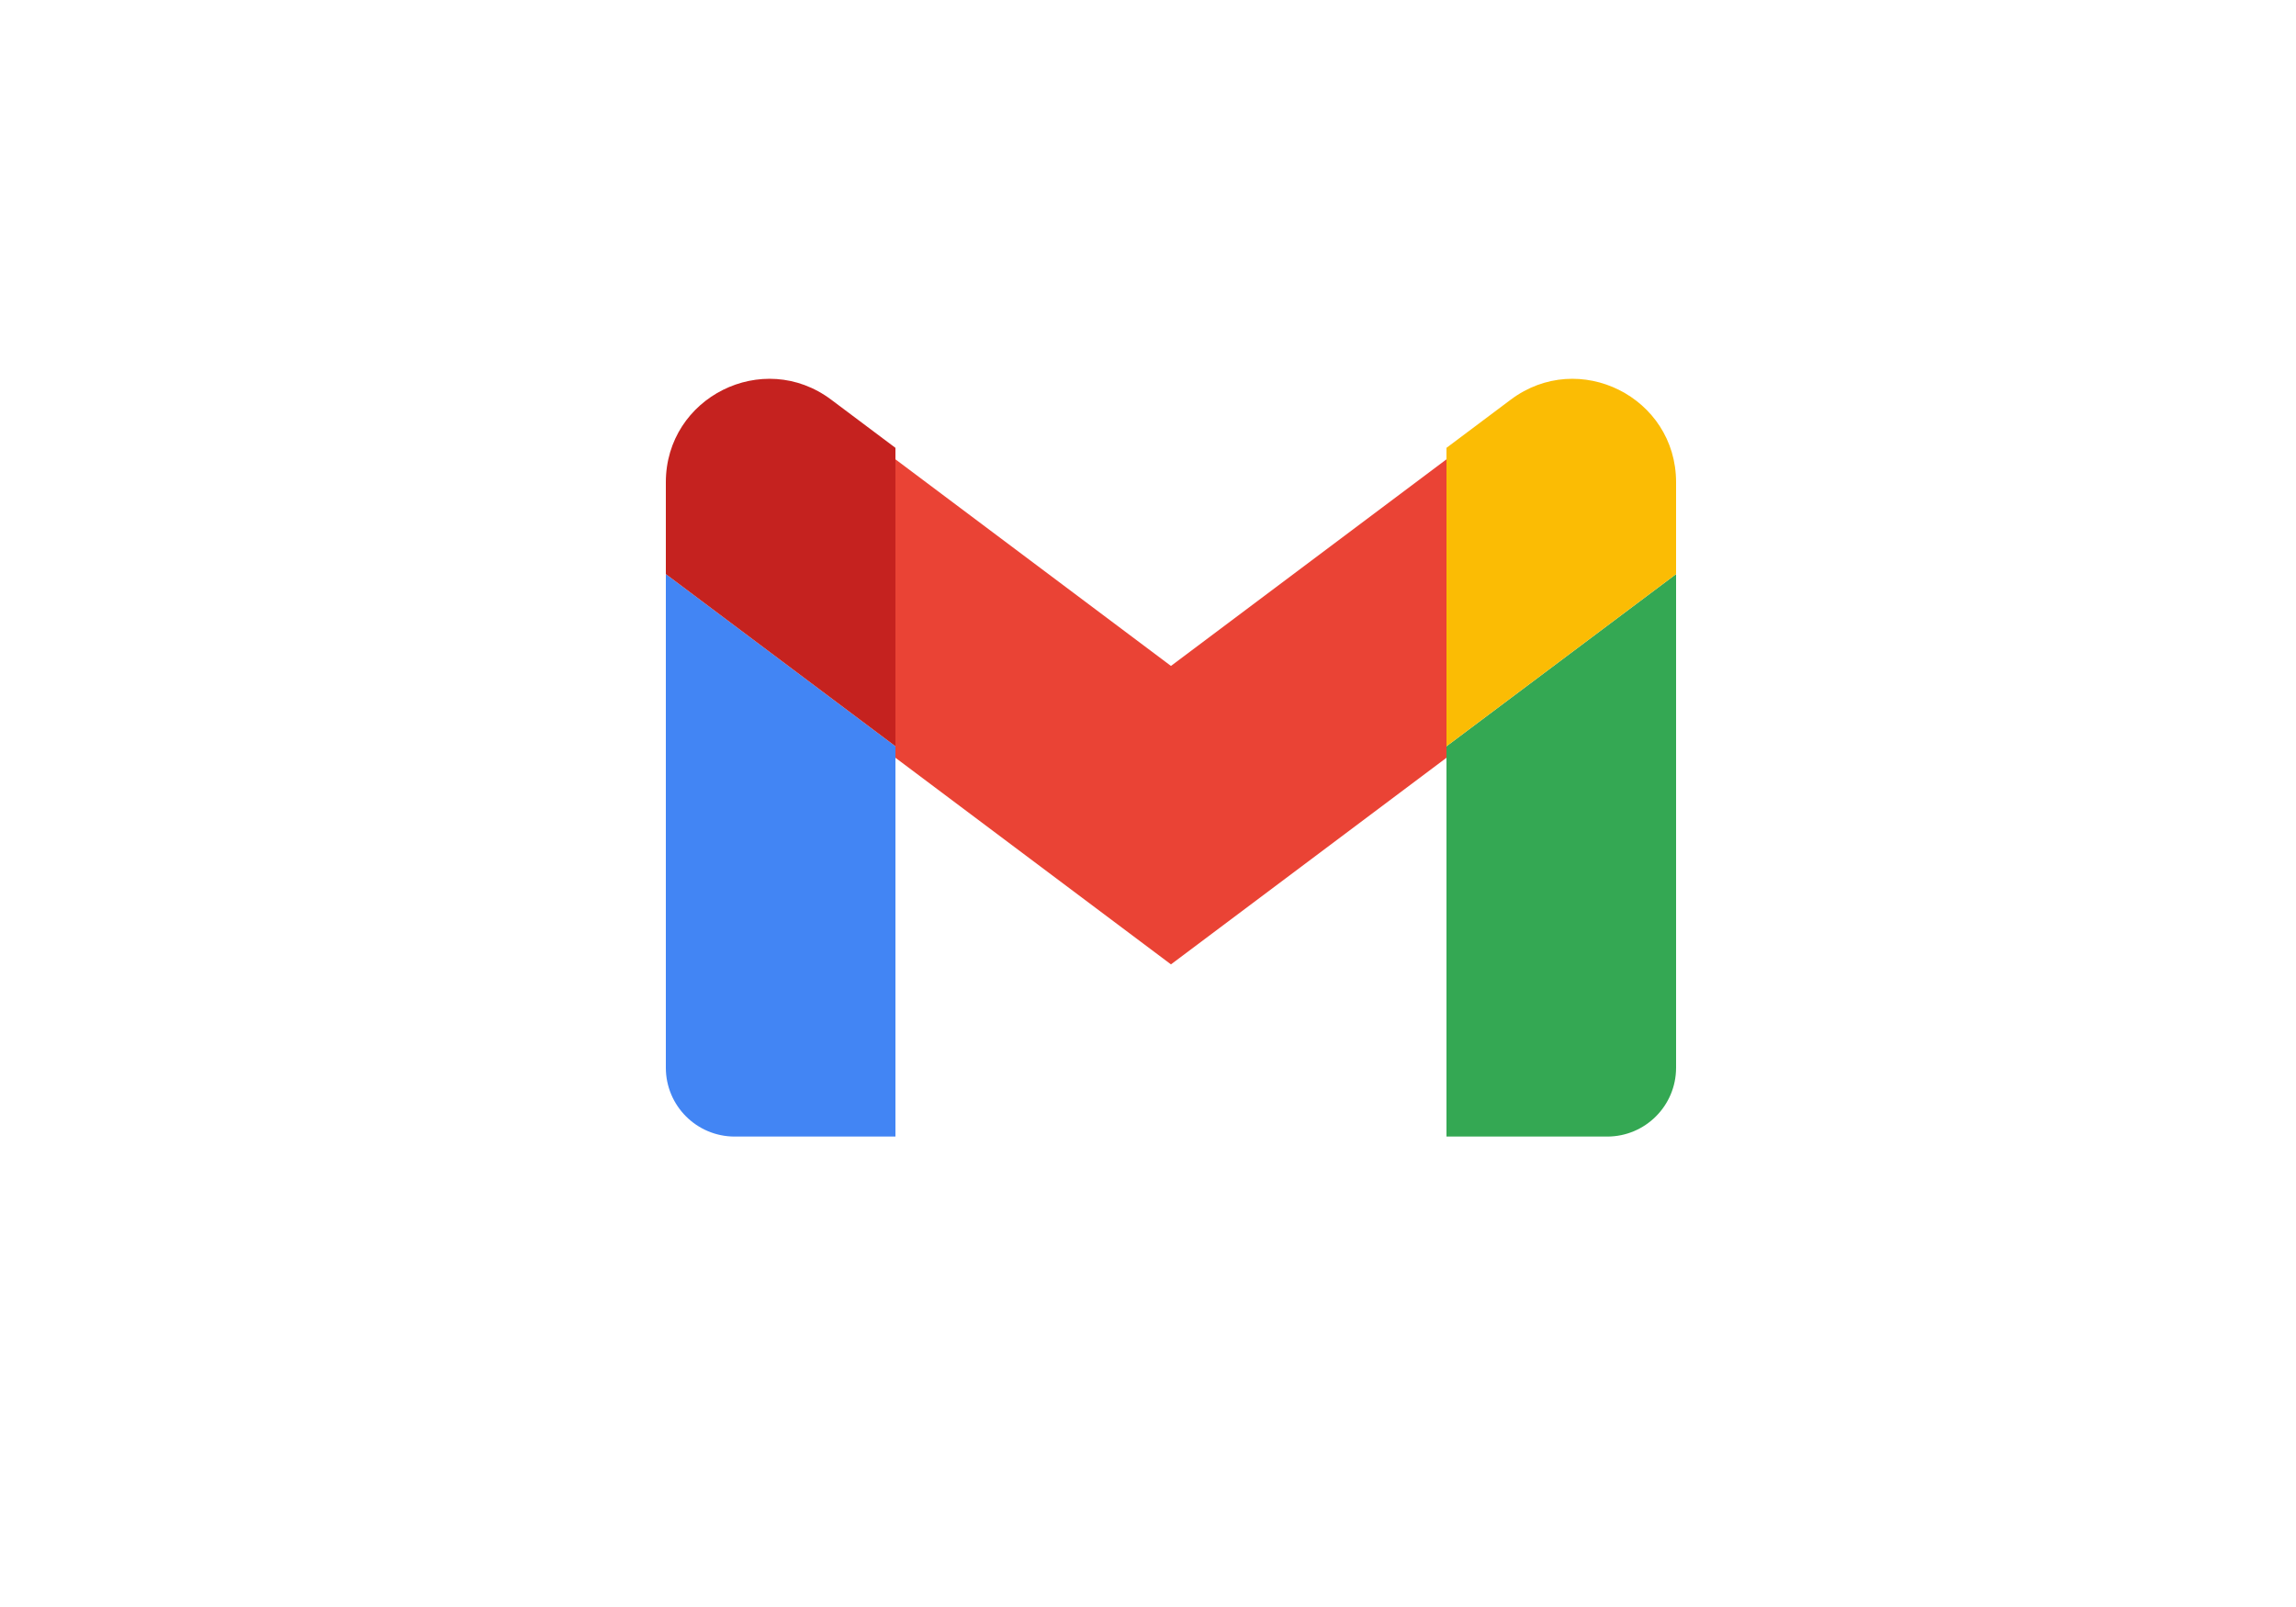 <svg width="200" height="140" xmlns="http://www.w3.org/2000/svg">

 <g>
  <title>Layer 1</title>
  <path id="svg_1" d="m64,99.016l14,0l0,-34l-20,-15l0,43c0,3.315 2.685,6 6,6z" fill="#4285f4"/>
  <path id="svg_2" d="m126,99.016l14,0c3.315,0 6,-2.685 6,-6l0,-43l-20,15l0,34z" fill="#34a853"/>
  <path id="svg_3" d="m126,39.016l0,26l20,-15l0,-8c0,-7.415 -8.465,-11.65 -14.4,-7.2l-5.6,4.2z" fill="#fbbc04"/>
  <path id="svg_4" d="m78,66.016l0,-26l24,18l24,-18l0,26l-24,18l-24,-18z" fill="#ea4335"/>
  <path id="svg_5" d="m58,42.016l0,8l20,15l0,-26l-5.6,-4.2c-5.935,-4.45 -14.4,-0.215 -14.4,7.2z" fill="#c5221f"/>
 </g>
</svg>